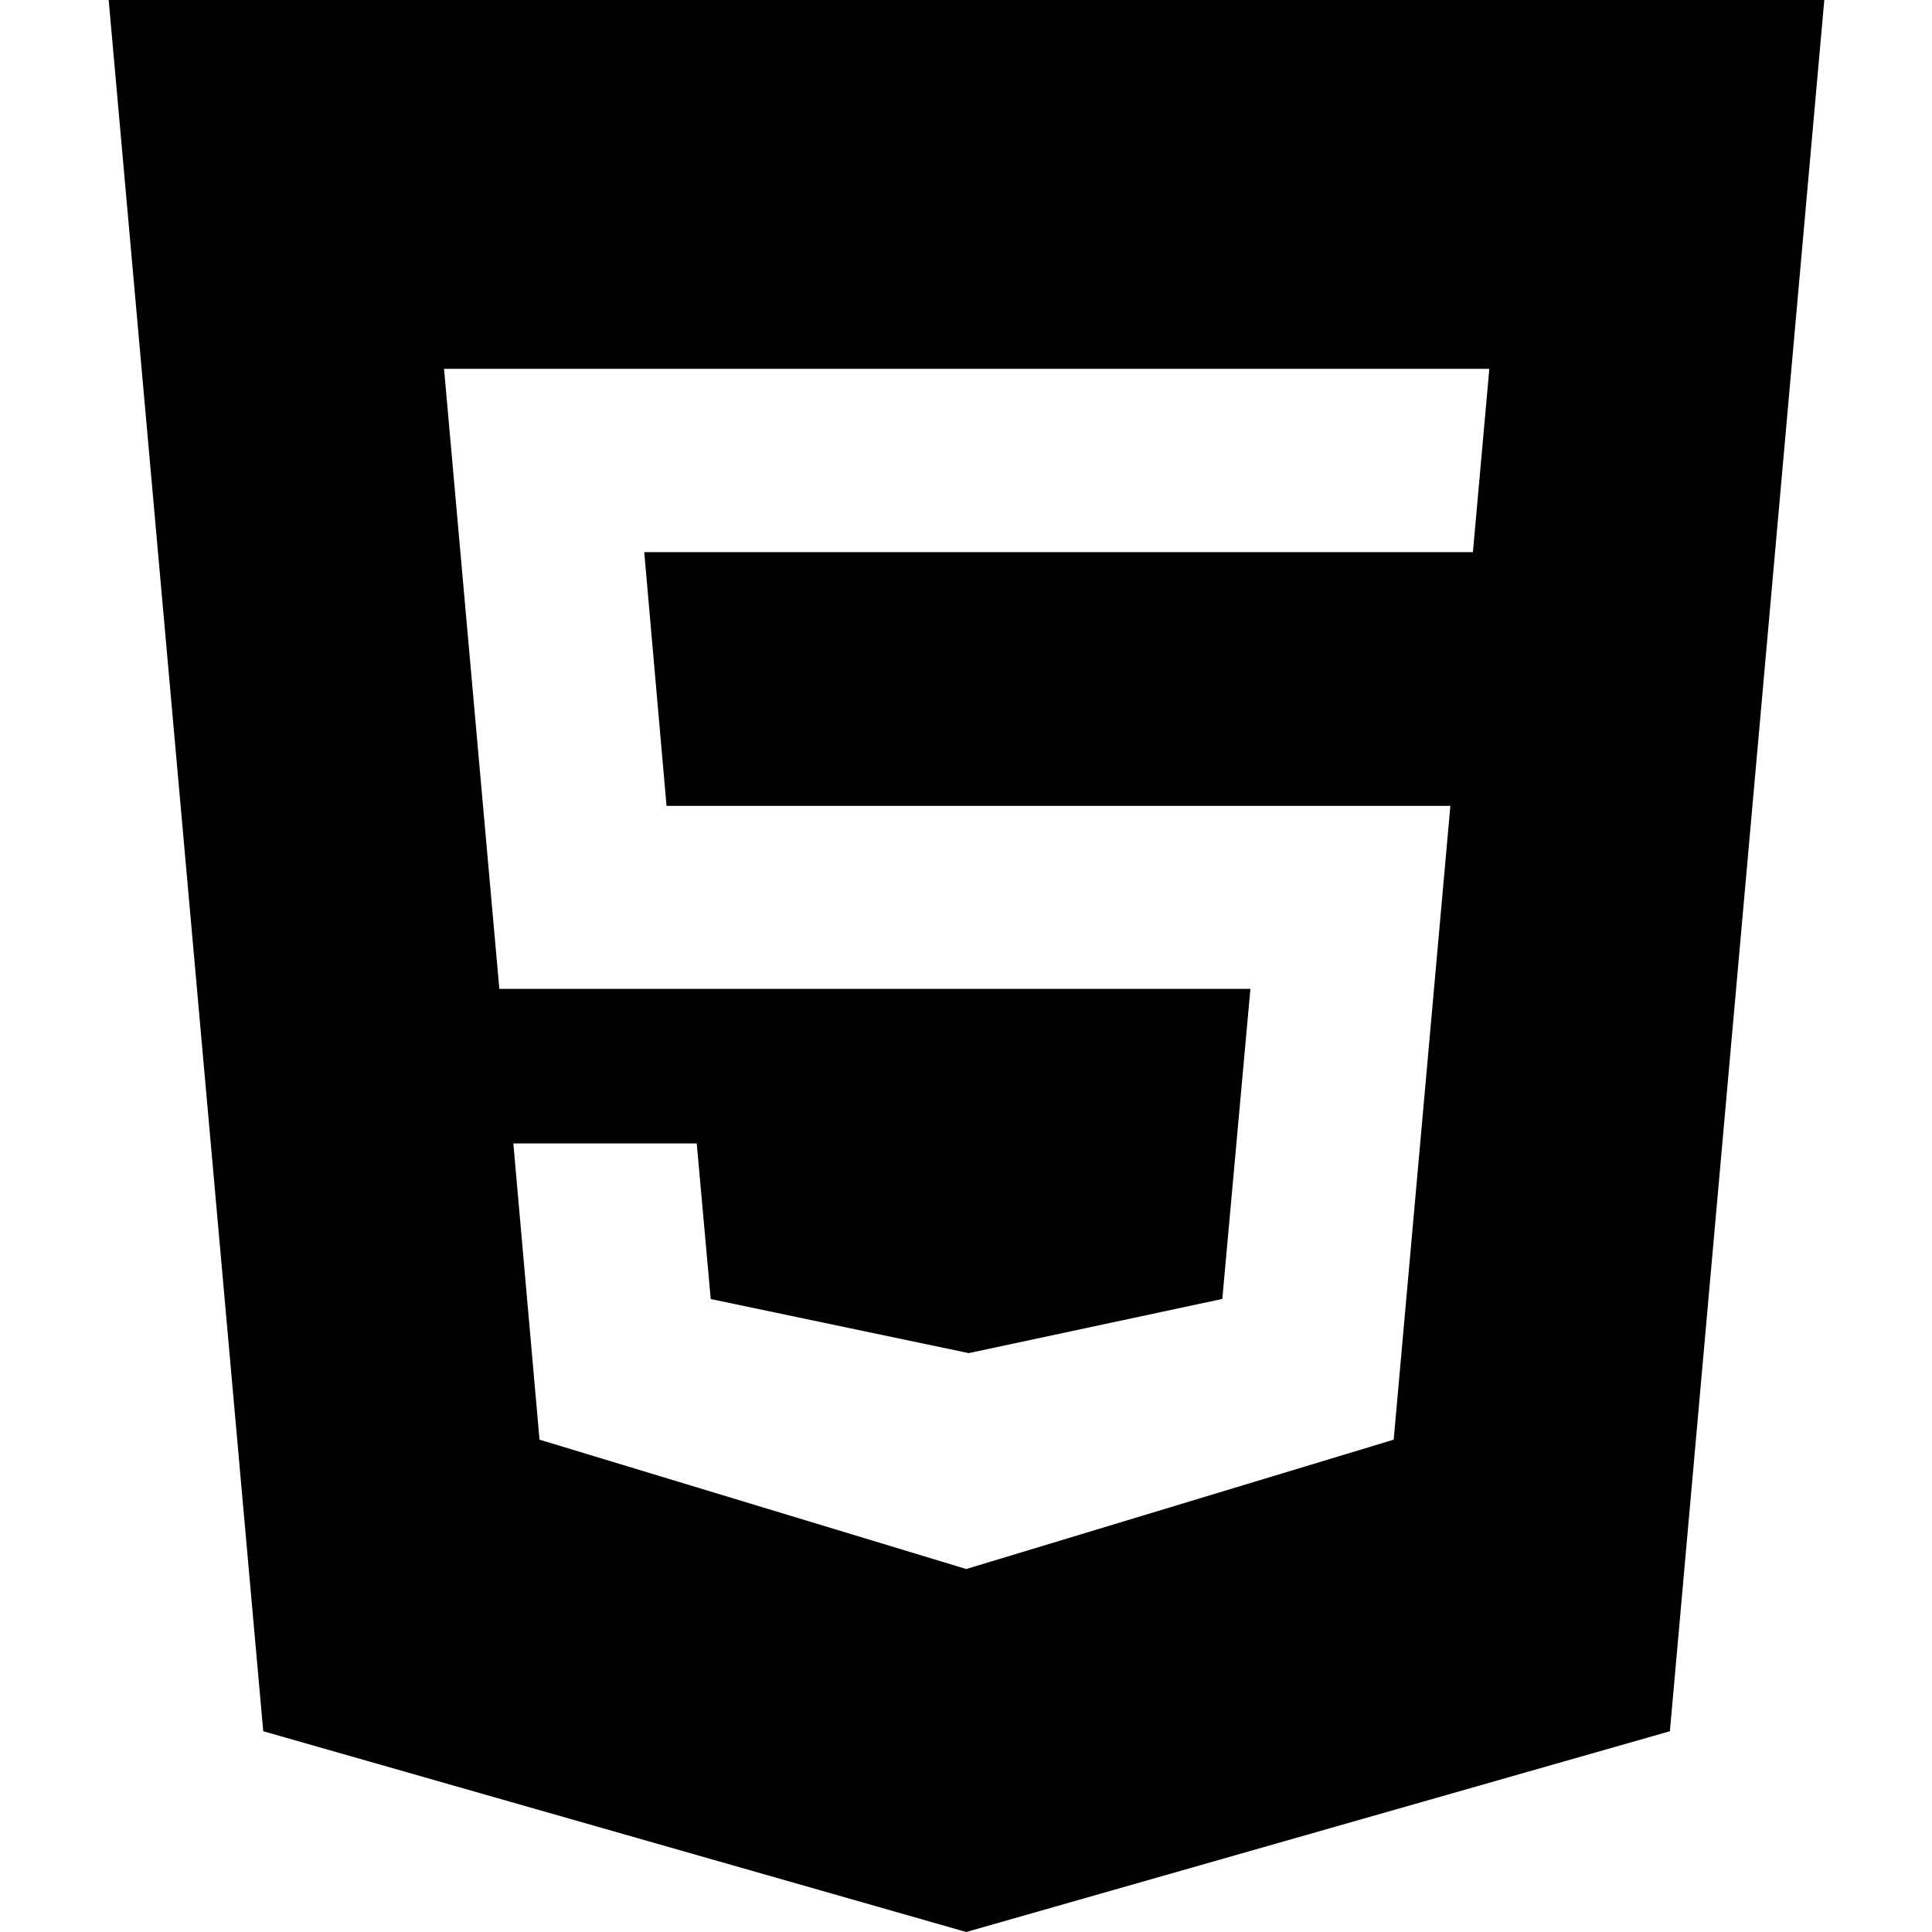 <svg width="24" height="24" viewBox="0 0 24 24"><path fill-rule="evenodd" d="M20.744,21.506 L12.003,24 L3.27,21.506 L1.35,0 L22.662,0 L20.744,21.506 Z M6.702,17.884 L6.377,14.204 L8.655,14.204 L8.829,16.137 L12.034,16.809 L15.184,16.136 L15.533,12.284 L6.203,12.284 L5.516,4.582 L18.501,4.582 L18.297,6.859 L8.003,6.859 L8.28,10.011 L18.017,10.011 L17.313,17.884 L12.003,19.491 L6.702,17.884 Z"/></svg>
